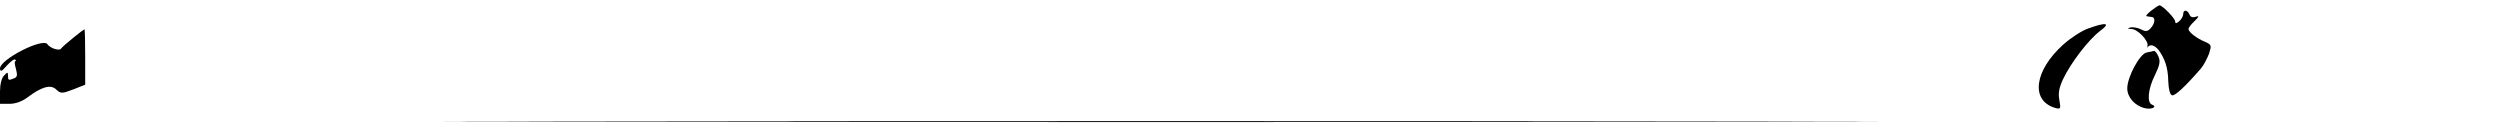 <?xml version="1.0" standalone="no"?>
<!DOCTYPE svg PUBLIC "-//W3C//DTD SVG 20010904//EN"
 "http://www.w3.org/TR/2001/REC-SVG-20010904/DTD/svg10.dtd">
<svg version="1.0" xmlns="http://www.w3.org/2000/svg"
 width="939pt" height="49pt" viewBox="0 0 939 49"
 preserveAspectRatio="xMidYMid meet">
<g transform="translate(0,49) scale(0.1,-0.1)"
fill="#000000" stroke="none">
<path d="M8080 450 c-14 -11 -22 -20 -17 -21 4 -1 13 -2 20 -3 14 -2 11 -26
-7 -44 -11 -11 -18 -11 -35 -2 -12 6 -30 9 -39 7 -13 -4 -12 -5 4 -6 24 -1 65
-45 60 -63 -1 -7 -1 -10 1 -5 8 12 25 8 40 -10 24 -32 36 -67 37 -117 1 -30 6
-51 14 -54 11 -3 48 31 109 101 10 12 23 37 30 55 10 31 10 34 -15 45 -32 13
-62 37 -62 48 0 5 10 18 23 30 17 17 18 21 4 16 -11 -4 -20 -1 -23 8 -8 19
-24 20 -24 1 0 -7 -7 -19 -15 -26 -11 -9 -15 -9 -15 -1 0 12 -48 61 -59 61 -3
0 -17 -9 -31 -20z"/>
<path d="M7843 383 c-23 -8 -65 -35 -93 -60 -109 -98 -124 -210 -32 -238 22
-6 23 -5 17 29 -5 26 -1 47 14 79 30 63 96 148 138 180 42 31 26 35 -44 10z"/>
<path d="M275 348 c-22 -18 -43 -36 -46 -41 -7 -9 -41 2 -51 17 -17 25 -178
-57 -178 -91 1 -14 6 -12 26 11 14 15 28 26 31 22 4 -3 4 -6 0 -6 -3 0 -2 -13
3 -29 6 -23 5 -31 -7 -35 -21 -9 -23 -8 -23 10 0 14 -2 14 -15 0 -9 -9 -15
-33 -15 -60 l0 -46 36 0 c22 0 47 9 67 24 53 40 87 50 108 30 17 -16 22 -16
64 0 l45 18 0 104 c0 57 -1 104 -3 104 -1 0 -20 -14 -42 -32z"/>
<path d="M8063 293 c-26 -5 -73 -92 -73 -135 0 -33 28 -65 65 -74 26 -7 50 5
28 13 -20 7 -15 60 11 111 18 37 21 52 13 70 -5 12 -13 21 -16 21 -3 -1 -16
-4 -28 -6z"/>
<path d="M2178 33 c1200 -2 3164 -2 4365 0 1200 1 218 2 -2183 2 -2401 0
-3383 -1 -2182 -2z"/>
</g>
</svg>
